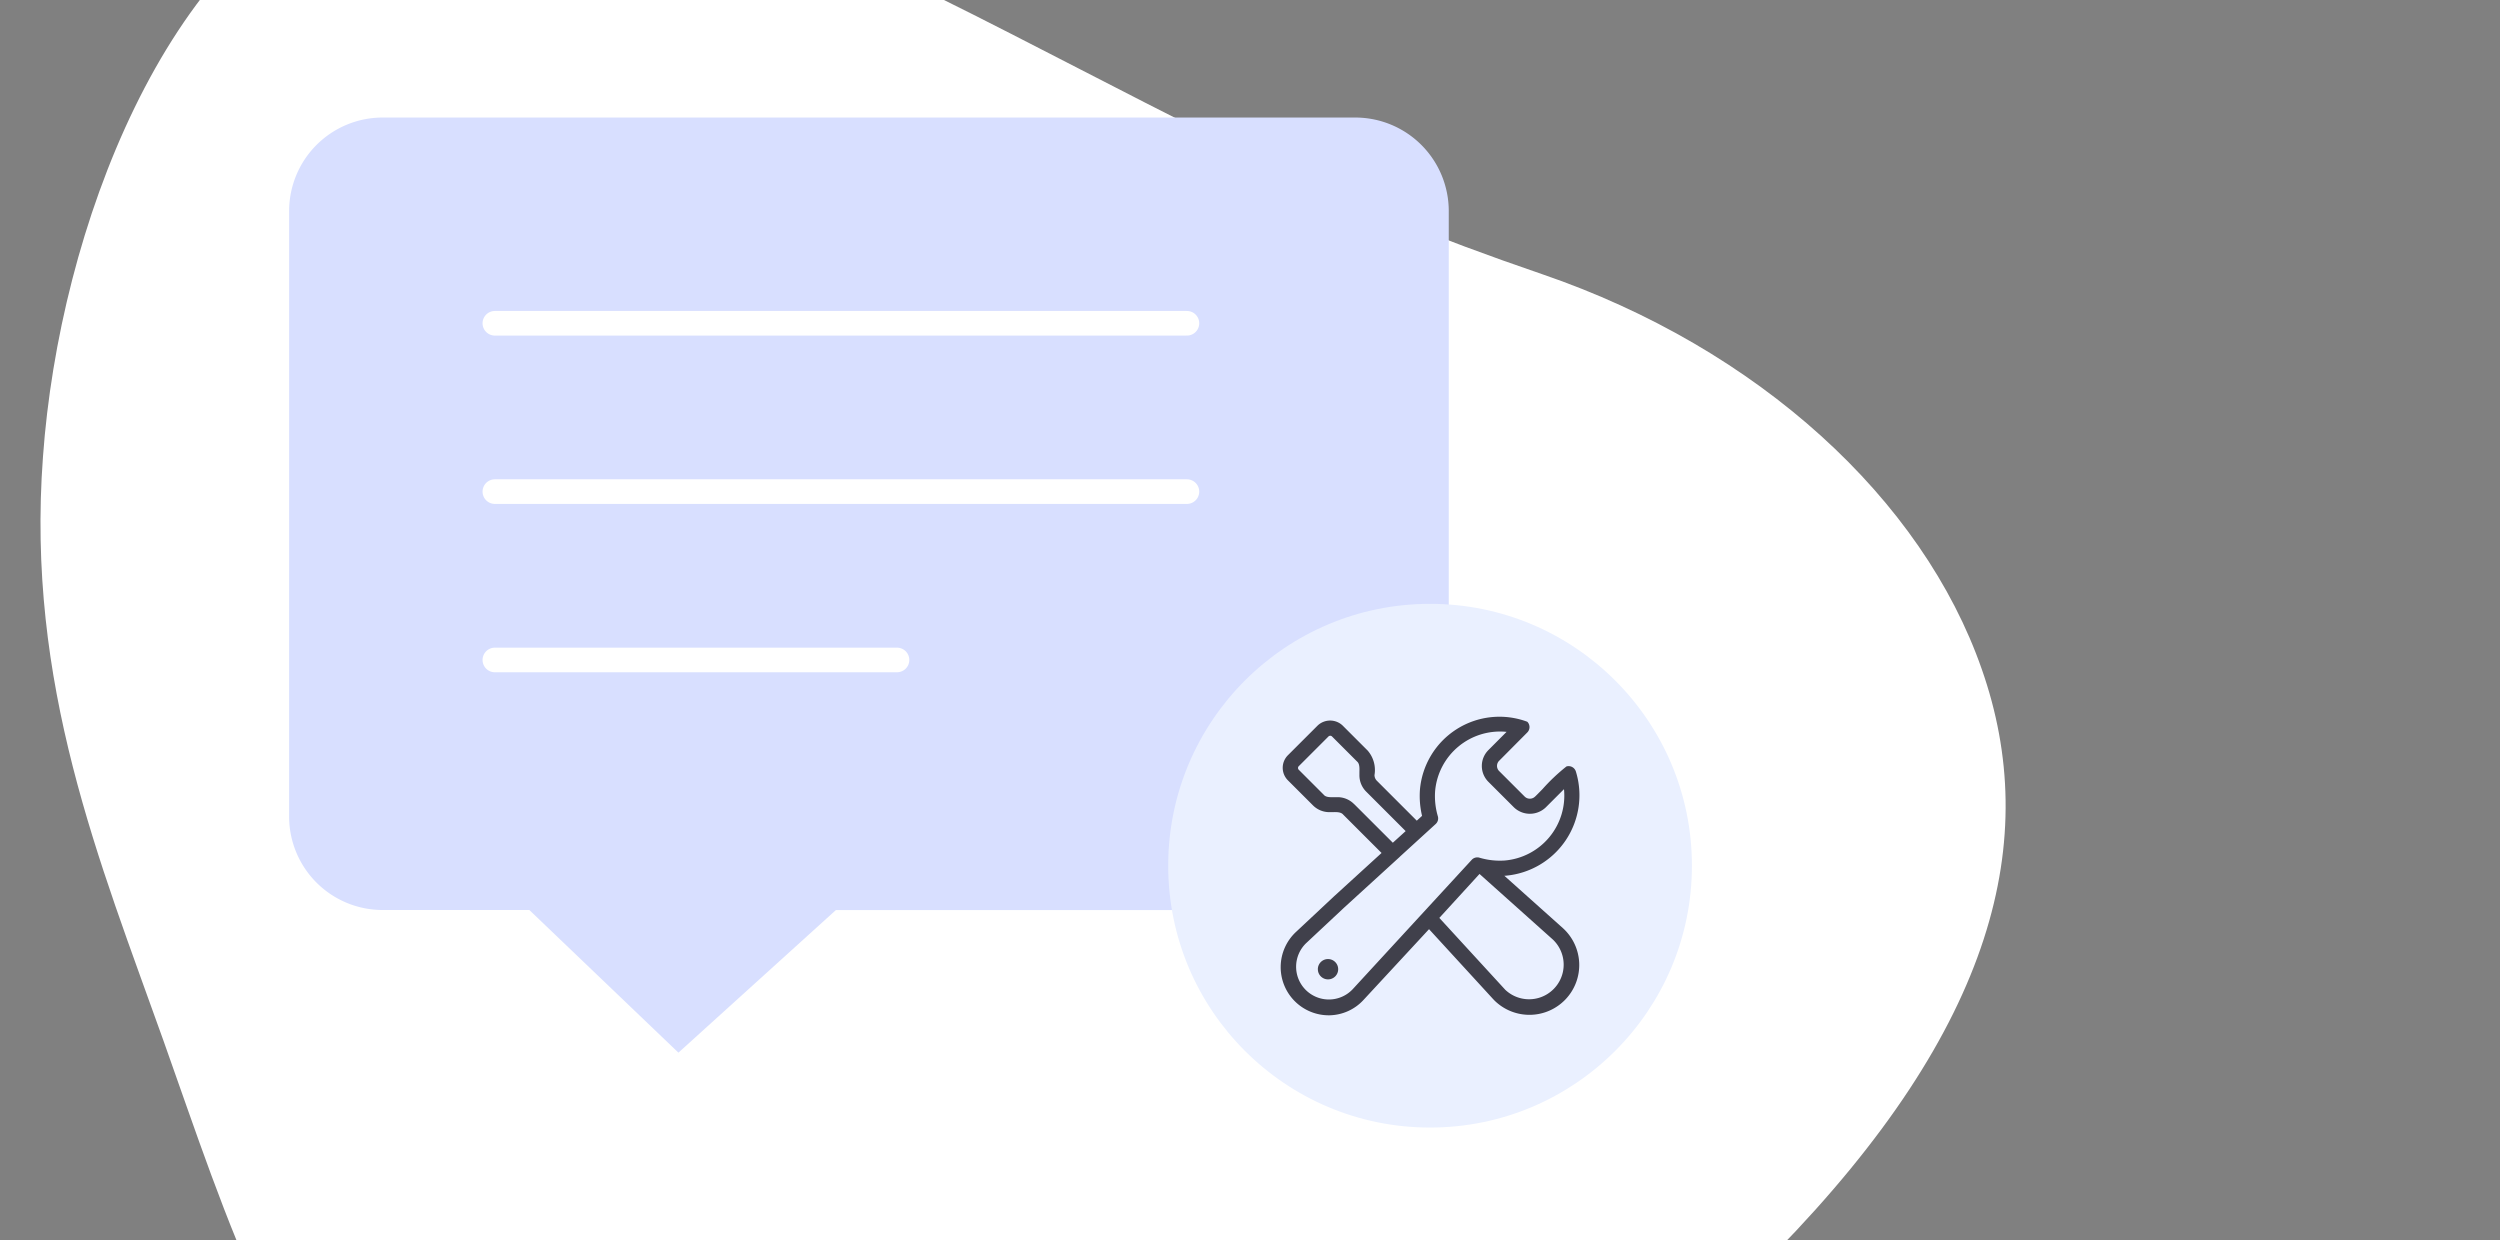 <svg id="Component_1_1" data-name="Component 1 – 1" xmlns="http://www.w3.org/2000/svg" xmlns:xlink="http://www.w3.org/1999/xlink" width="129" height="64" viewBox="0 0 129 64">
  <rect x="0" y="0" width="129" height="64" fill="#808080" stroke="none"/>
  <defs>
    <clipPath id="clip-path">
      <rect id="Rectangle_2" data-name="Rectangle 2" width="129" height="64" transform="translate(140 58)" fill="#fff"/>
    </clipPath>
    <clipPath id="clip-path-2">
      <rect id="Rectangle_3" data-name="Rectangle 3" width="15.442" height="15.442" fill="#fff"/>
    </clipPath>
  </defs>
  <g id="Mask_Group_4" data-name="Mask Group 4" transform="translate(-140 -58)" clip-path="url(#clip-path)">
    <g id="Mask_group" data-name="Mask group" transform="translate(141.005 54.961)">
      <g id="Group_55" data-name="Group 55" transform="translate(1.084 -4.528)">
        <path id="Path_77" data-name="Path 77" d="M51.155,4.778C61.216,9.92,67.341,13.349,78.562,17.184c11.189,3.832,19.647,11.632,22.695,20.391,3.057,8.729.731,18.425-10.623,30.058C79.256,79.278,66.72,89.327,54.139,91.949c-12.559,2.6-25.158-2.213-32.865-9.352S10.731,66.007,7.426,56.727.334,38.365,1.213,26.6C2.06,14.827,7.6.357,17.346-3.427,27.085-7.231,41.094-.361,51.155,4.778Z" transform="translate(-1.084 4.528)" fill="#fff"/>
        <path id="Path_78" data-name="Path 78" d="M9.533,9.274a4.826,4.826,0,0,1,4.826-4.826H64.544A4.826,4.826,0,0,1,69.37,9.274V40.518a4.826,4.826,0,0,1-4.826,4.826h-26.8L29.621,52.7l-7.693-7.361H14.358a4.826,4.826,0,0,1-4.826-4.826Z" transform="translate(3.297 9.184)" fill="#d8dfff"/>
        <path id="Path_79" data-name="Path 79" d="M16.523,17.159H52.233" transform="translate(6.923 15.775)" fill="none" stroke="#fff" stroke-linecap="round" stroke-linejoin="round" stroke-width="1.271"/>
        <path id="Path_80" data-name="Path 80" d="M16.523,11.439H52.233" transform="translate(6.923 12.809)" fill="none" stroke="#fff" stroke-linecap="round" stroke-linejoin="round" stroke-width="1.271"/>
        <path id="Path_81" data-name="Path 81" d="M16.523,22.879h20.75" transform="translate(6.923 18.742)" fill="none" stroke="#fff" stroke-linecap="round" stroke-linejoin="round" stroke-width="1.271"/>
        <circle id="Ellipse_2" data-name="Ellipse 2" cx="13.512" cy="13.512" r="13.512" transform="translate(58.19 38.725)" fill="#eaf0ff"/>
      </g>
      <g id="Group_56" data-name="Group 56" transform="translate(65.065 39.988)" clip-path="url(#clip-path-2)">
        <path id="Path_82" data-name="Path 82" d="M54.77,33.026l3.024,2.705a2.57,2.57,0,1,1-3.537,3.728l-.074-.078-3.3-3.6-3.37,3.64a2.453,2.453,0,0,1-1.772.805,2.485,2.485,0,0,1-1.725-4.3L45.967,34.1l2.467-2.251-.783-.782c-.45-.45-.909-.908-1.2-1.2-.115-.137-.353-.13-.549-.124-.058,0-.113,0-.159,0a1.194,1.194,0,0,1-.85-.351L43.6,28.1a.915.915,0,0,1,0-1.292l1.534-1.533a.936.936,0,0,1,1.292,0l1.291,1.291a1.533,1.533,0,0,1,.352,1.262.412.412,0,0,0,.122.295l2.06,2.06.272-.248a4.451,4.451,0,0,1-.111-1.325,4.118,4.118,0,0,1,5.541-3.532.391.391,0,0,1,0,.553L54.5,27.093a.375.375,0,0,0,0,.529l1.321,1.32a.382.382,0,0,0,.53,0c.022-.014.177-.173.384-.384a9.8,9.8,0,0,1,1.239-1.173.392.392,0,0,1,.487.264,4.167,4.167,0,0,1-3.622,5.373Zm-1.282-.094L51.415,35.2l3.4,3.707a1.785,1.785,0,1,0,2.46-2.588Zm-4.1-.9,1.838-1.677a.392.392,0,0,0,.112-.4,3.675,3.675,0,0,1-.142-1.284A3.362,3.362,0,0,1,54.884,25.6l-.938.941a1.158,1.158,0,0,0,0,1.637l1.321,1.32a1.186,1.186,0,0,0,1.639,0l.941-.941a3.361,3.361,0,0,1-3.066,3.682,3.684,3.684,0,0,1-1.292-.145.391.391,0,0,0-.405.111L46.934,38.89A1.69,1.69,0,1,1,44.545,36.5l1.95-1.825,2.878-2.626ZM47.04,29.348l1.975,1.973.662-.6-2.034-2.034a1.19,1.19,0,0,1-.352-.849c0-.048,0-.106,0-.169.006-.194.013-.43-.122-.539l-1.292-1.292a.131.131,0,0,0-.183,0l-1.534,1.534a.131.131,0,0,0,0,.183l1.291,1.291c.11.136.345.129.539.124.063,0,.121,0,.17,0a1.194,1.194,0,0,1,.85.352Zm-1.893,8.5a.524.524,0,0,0,1.048,0A.524.524,0,0,0,45.146,37.848Z" transform="translate(-43.215 -24.785)" fill="#40404b" fill-rule="evenodd"/>
      </g>
    </g>
  </g>
</svg>

